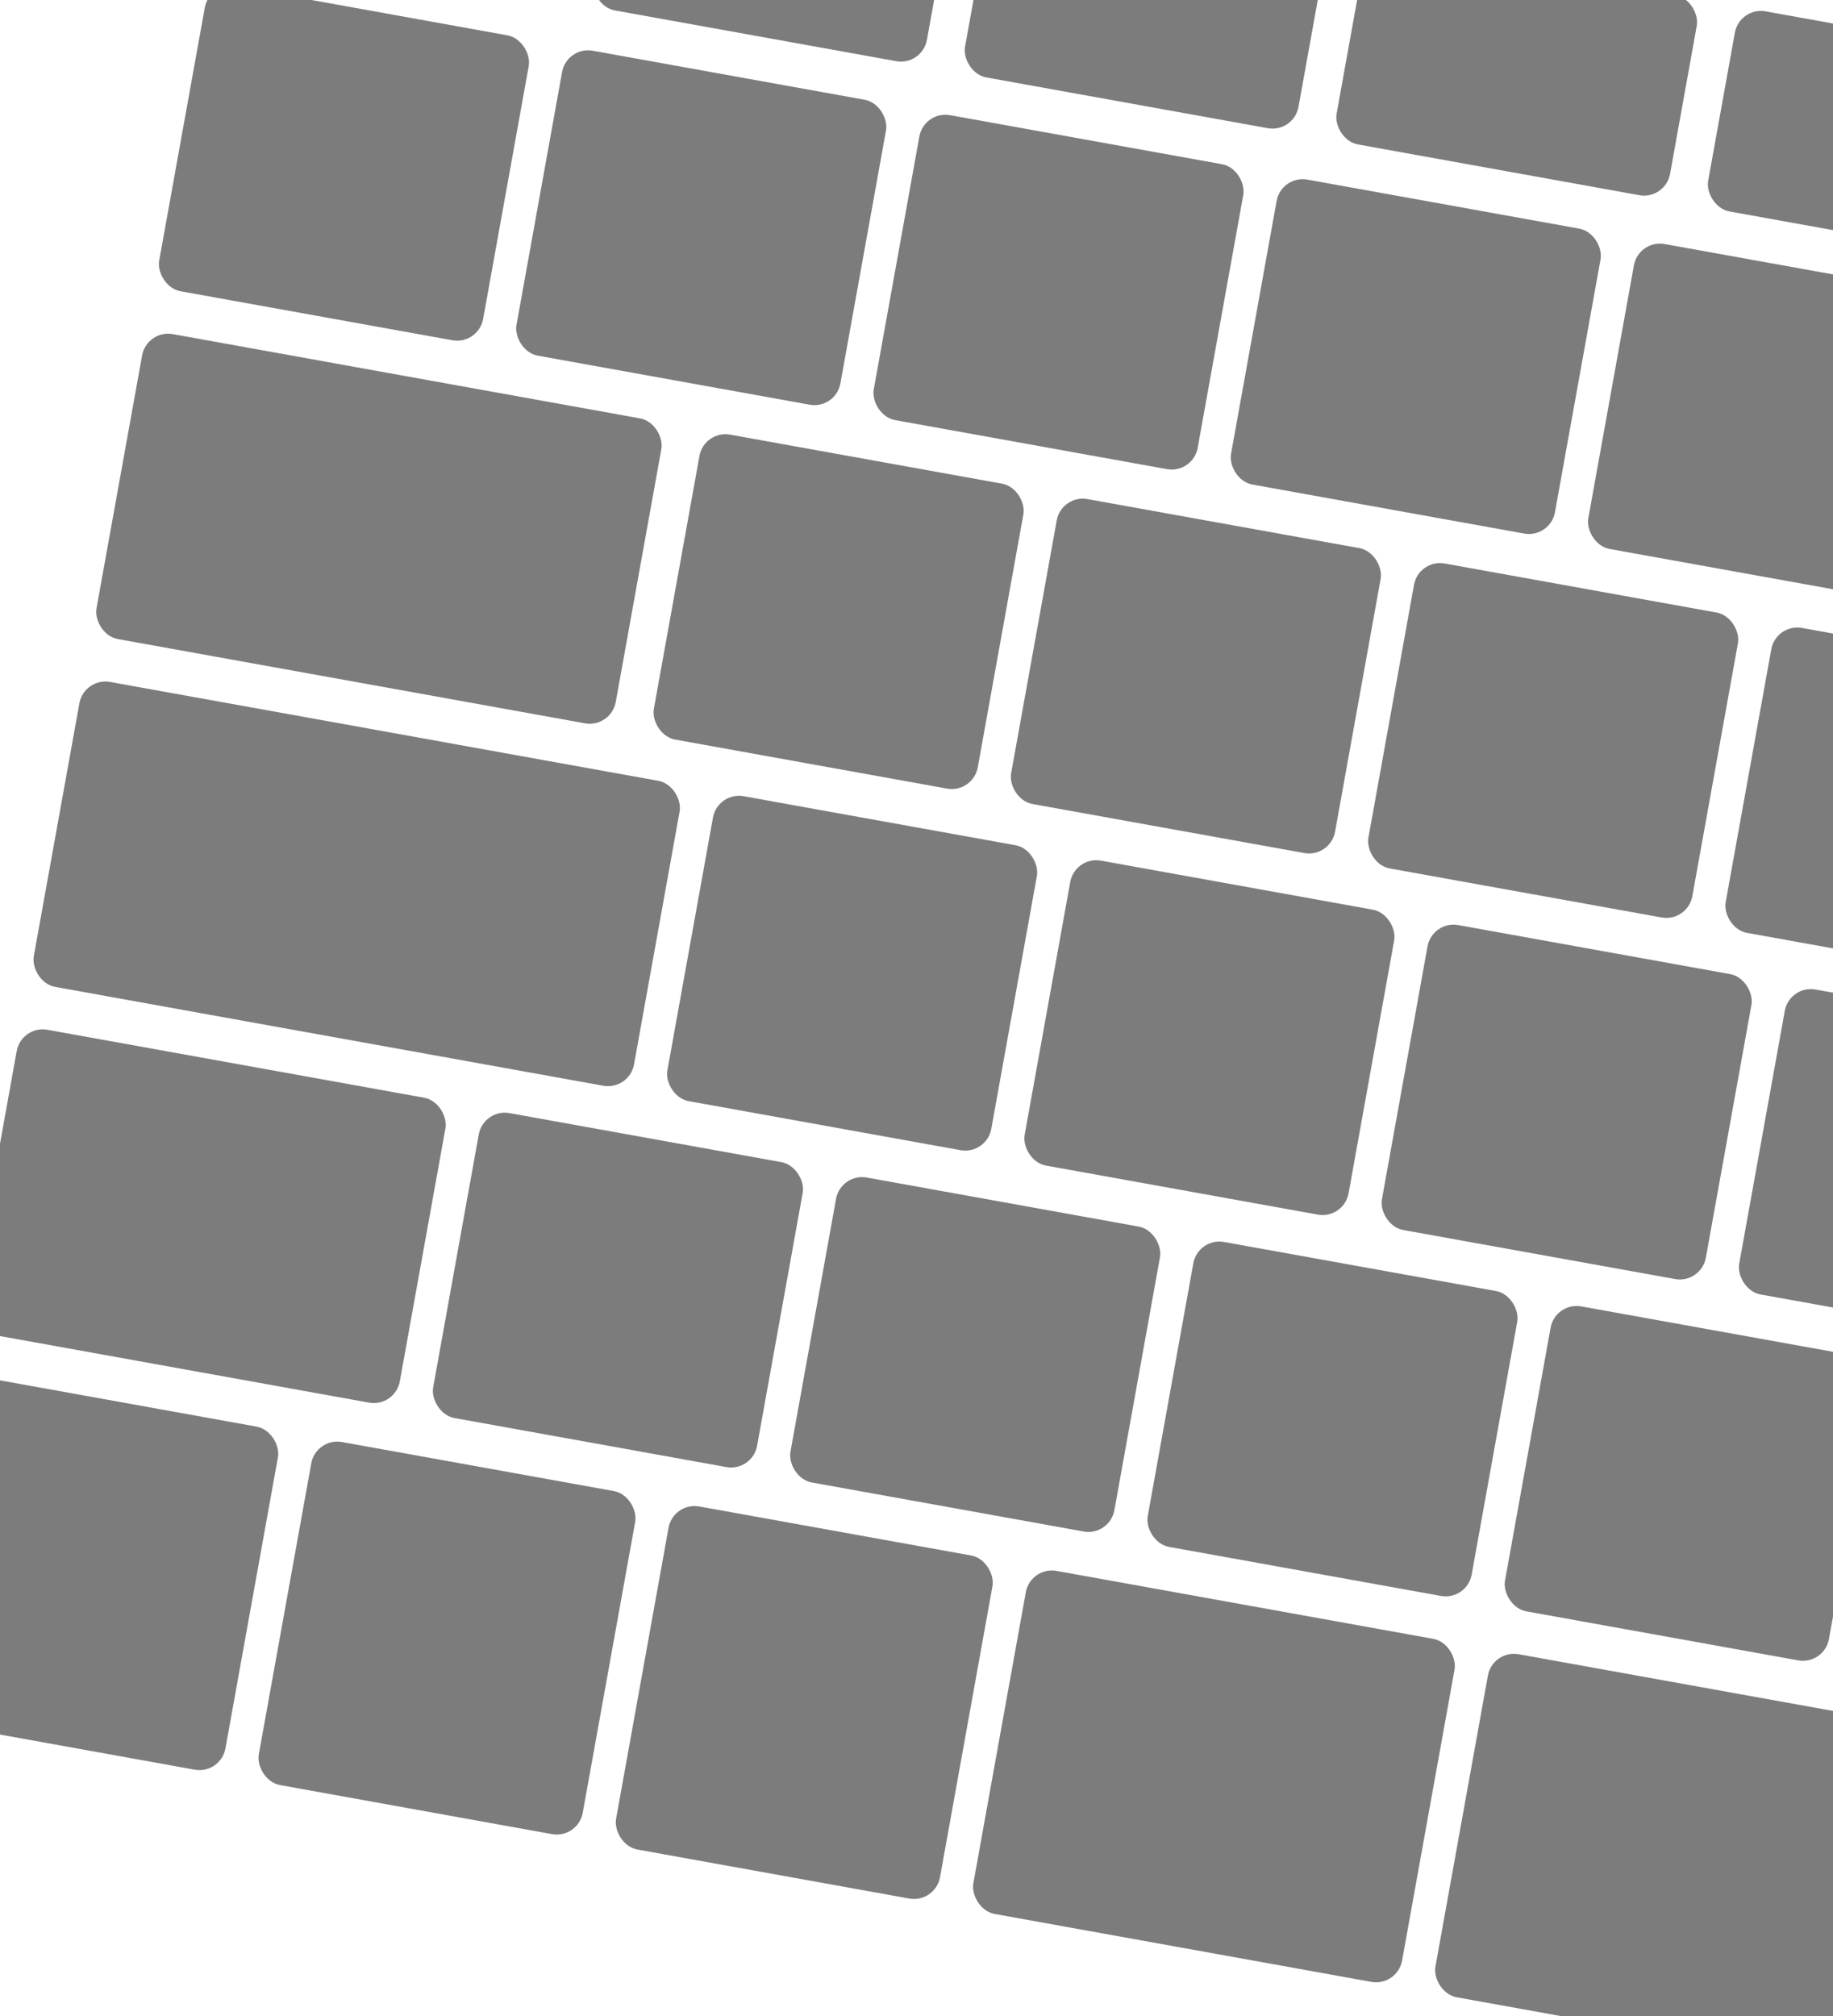 <svg width="832" height="915" viewBox="0 0 832 915" fill="none" xmlns="http://www.w3.org/2000/svg">
<rect x="95.086" y="-8.346" width="149.403" height="140.615" rx="12" transform="rotate(10.221 95.086 -8.346)" fill="#7C7C7C"/>
<rect x="257.254" y="20.894" width="149.403" height="140.615" rx="12" transform="rotate(10.221 257.254 20.894)" fill="#7C7C7C"/>
<rect x="319.607" y="195.112" width="149.403" height="140.615" rx="12" transform="rotate(10.221 319.607 195.112)" fill="#7C7C7C"/>
<rect x="481.776" y="224.353" width="149.403" height="140.615" rx="12" transform="rotate(10.221 481.776 224.353)" fill="#7C7C7C"/>
<rect x="643.944" y="253.593" width="149.403" height="140.615" rx="12" transform="rotate(10.221 643.944 253.593)" fill="#7C7C7C"/>
<rect x="806.112" y="282.833" width="149.403" height="140.615" rx="12" transform="rotate(10.221 806.112 282.833)" fill="#7C7C7C"/>
<rect x="325.743" y="359.194" width="149.403" height="140.615" rx="12" transform="rotate(10.221 325.743 359.194)" fill="#7C7C7C"/>
<rect x="487.912" y="388.434" width="149.403" height="140.615" rx="12" transform="rotate(10.221 487.912 388.434)" fill="#7C7C7C"/>
<rect x="650.079" y="417.674" width="149.403" height="140.615" rx="12" transform="rotate(10.221 650.079 417.674)" fill="#7C7C7C"/>
<rect x="812.247" y="446.915" width="149.403" height="140.615" rx="12" transform="rotate(10.221 812.247 446.915)" fill="#7C7C7C"/>
<rect x="419.422" y="50.134" width="149.403" height="140.615" rx="12" transform="rotate(10.221 419.422 50.134)" fill="#7C7C7C"/>
<rect x="581.59" y="79.374" width="149.403" height="140.615" rx="12" transform="rotate(10.221 581.59 79.374)" fill="#7C7C7C"/>
<rect x="743.759" y="108.615" width="149.403" height="140.615" rx="12" transform="rotate(10.221 743.759 108.615)" fill="#7C7C7C"/>
<rect x="66.626" y="149.497" width="239.485" height="140.615" rx="12" transform="rotate(10.221 66.626 149.497)" fill="#7C7C7C"/>
<rect x="-18.756" y="623.028" width="149.403" height="158.192" rx="12" transform="rotate(10.221 -18.756 623.028)" fill="#7C7C7C"/>
<rect x="143.412" y="652.268" width="149.403" height="158.192" rx="12" transform="rotate(10.221 143.412 652.268)" fill="#7C7C7C"/>
<rect x="305.58" y="681.508" width="149.403" height="158.192" rx="12" transform="rotate(10.221 305.58 681.508)" fill="#7C7C7C"/>
<rect x="38.165" y="307.341" width="276.836" height="140.615" rx="12" transform="rotate(10.221 38.165 307.341)" fill="#7C7C7C"/>
<rect x="283.625" y="-88.21" width="153.798" height="92.278" rx="12" transform="rotate(10.221 283.625 -88.21)" fill="#7C7C7C"/>
<rect x="452.279" y="-57.801" width="153.798" height="92.278" rx="12" transform="rotate(10.221 452.279 -57.801)" fill="#7C7C7C"/>
<rect x="620.934" y="-27.391" width="153.798" height="92.278" rx="12" transform="rotate(10.221 620.934 -27.391)" fill="#7C7C7C"/>
<rect x="789.589" y="3.019" width="153.798" height="92.278" rx="12" transform="rotate(10.221 789.589 3.019)" fill="#7C7C7C"/>
<rect x="543.778" y="561.482" width="149.403" height="140.615" rx="12" transform="rotate(10.221 543.778 561.482)" fill="#7C7C7C"/>
<rect x="705.946" y="590.723" width="149.403" height="140.615" rx="12" transform="rotate(10.221 705.946 590.723)" fill="#7C7C7C"/>
<rect x="677.485" y="748.566" width="808.536" height="158.192" rx="12" transform="rotate(10.221 677.485 748.566)" fill="#7C7C7C"/>
<rect x="381.61" y="532.242" width="149.403" height="140.615" rx="12" transform="rotate(10.221 381.61 532.242)" fill="#7C7C7C"/>
<rect x="219.442" y="503.002" width="149.403" height="140.615" rx="12" transform="rotate(10.221 219.442 503.002)" fill="#7C7C7C"/>
<rect x="9.705" y="465.185" width="197.74" height="140.615" rx="12" transform="rotate(10.221 9.705 465.185)" fill="#7C7C7C"/>
<rect x="467.748" y="710.749" width="197.74" height="158.192" rx="12" transform="rotate(10.221 467.748 710.749)" fill="#7C7C7C"/>
</svg>
